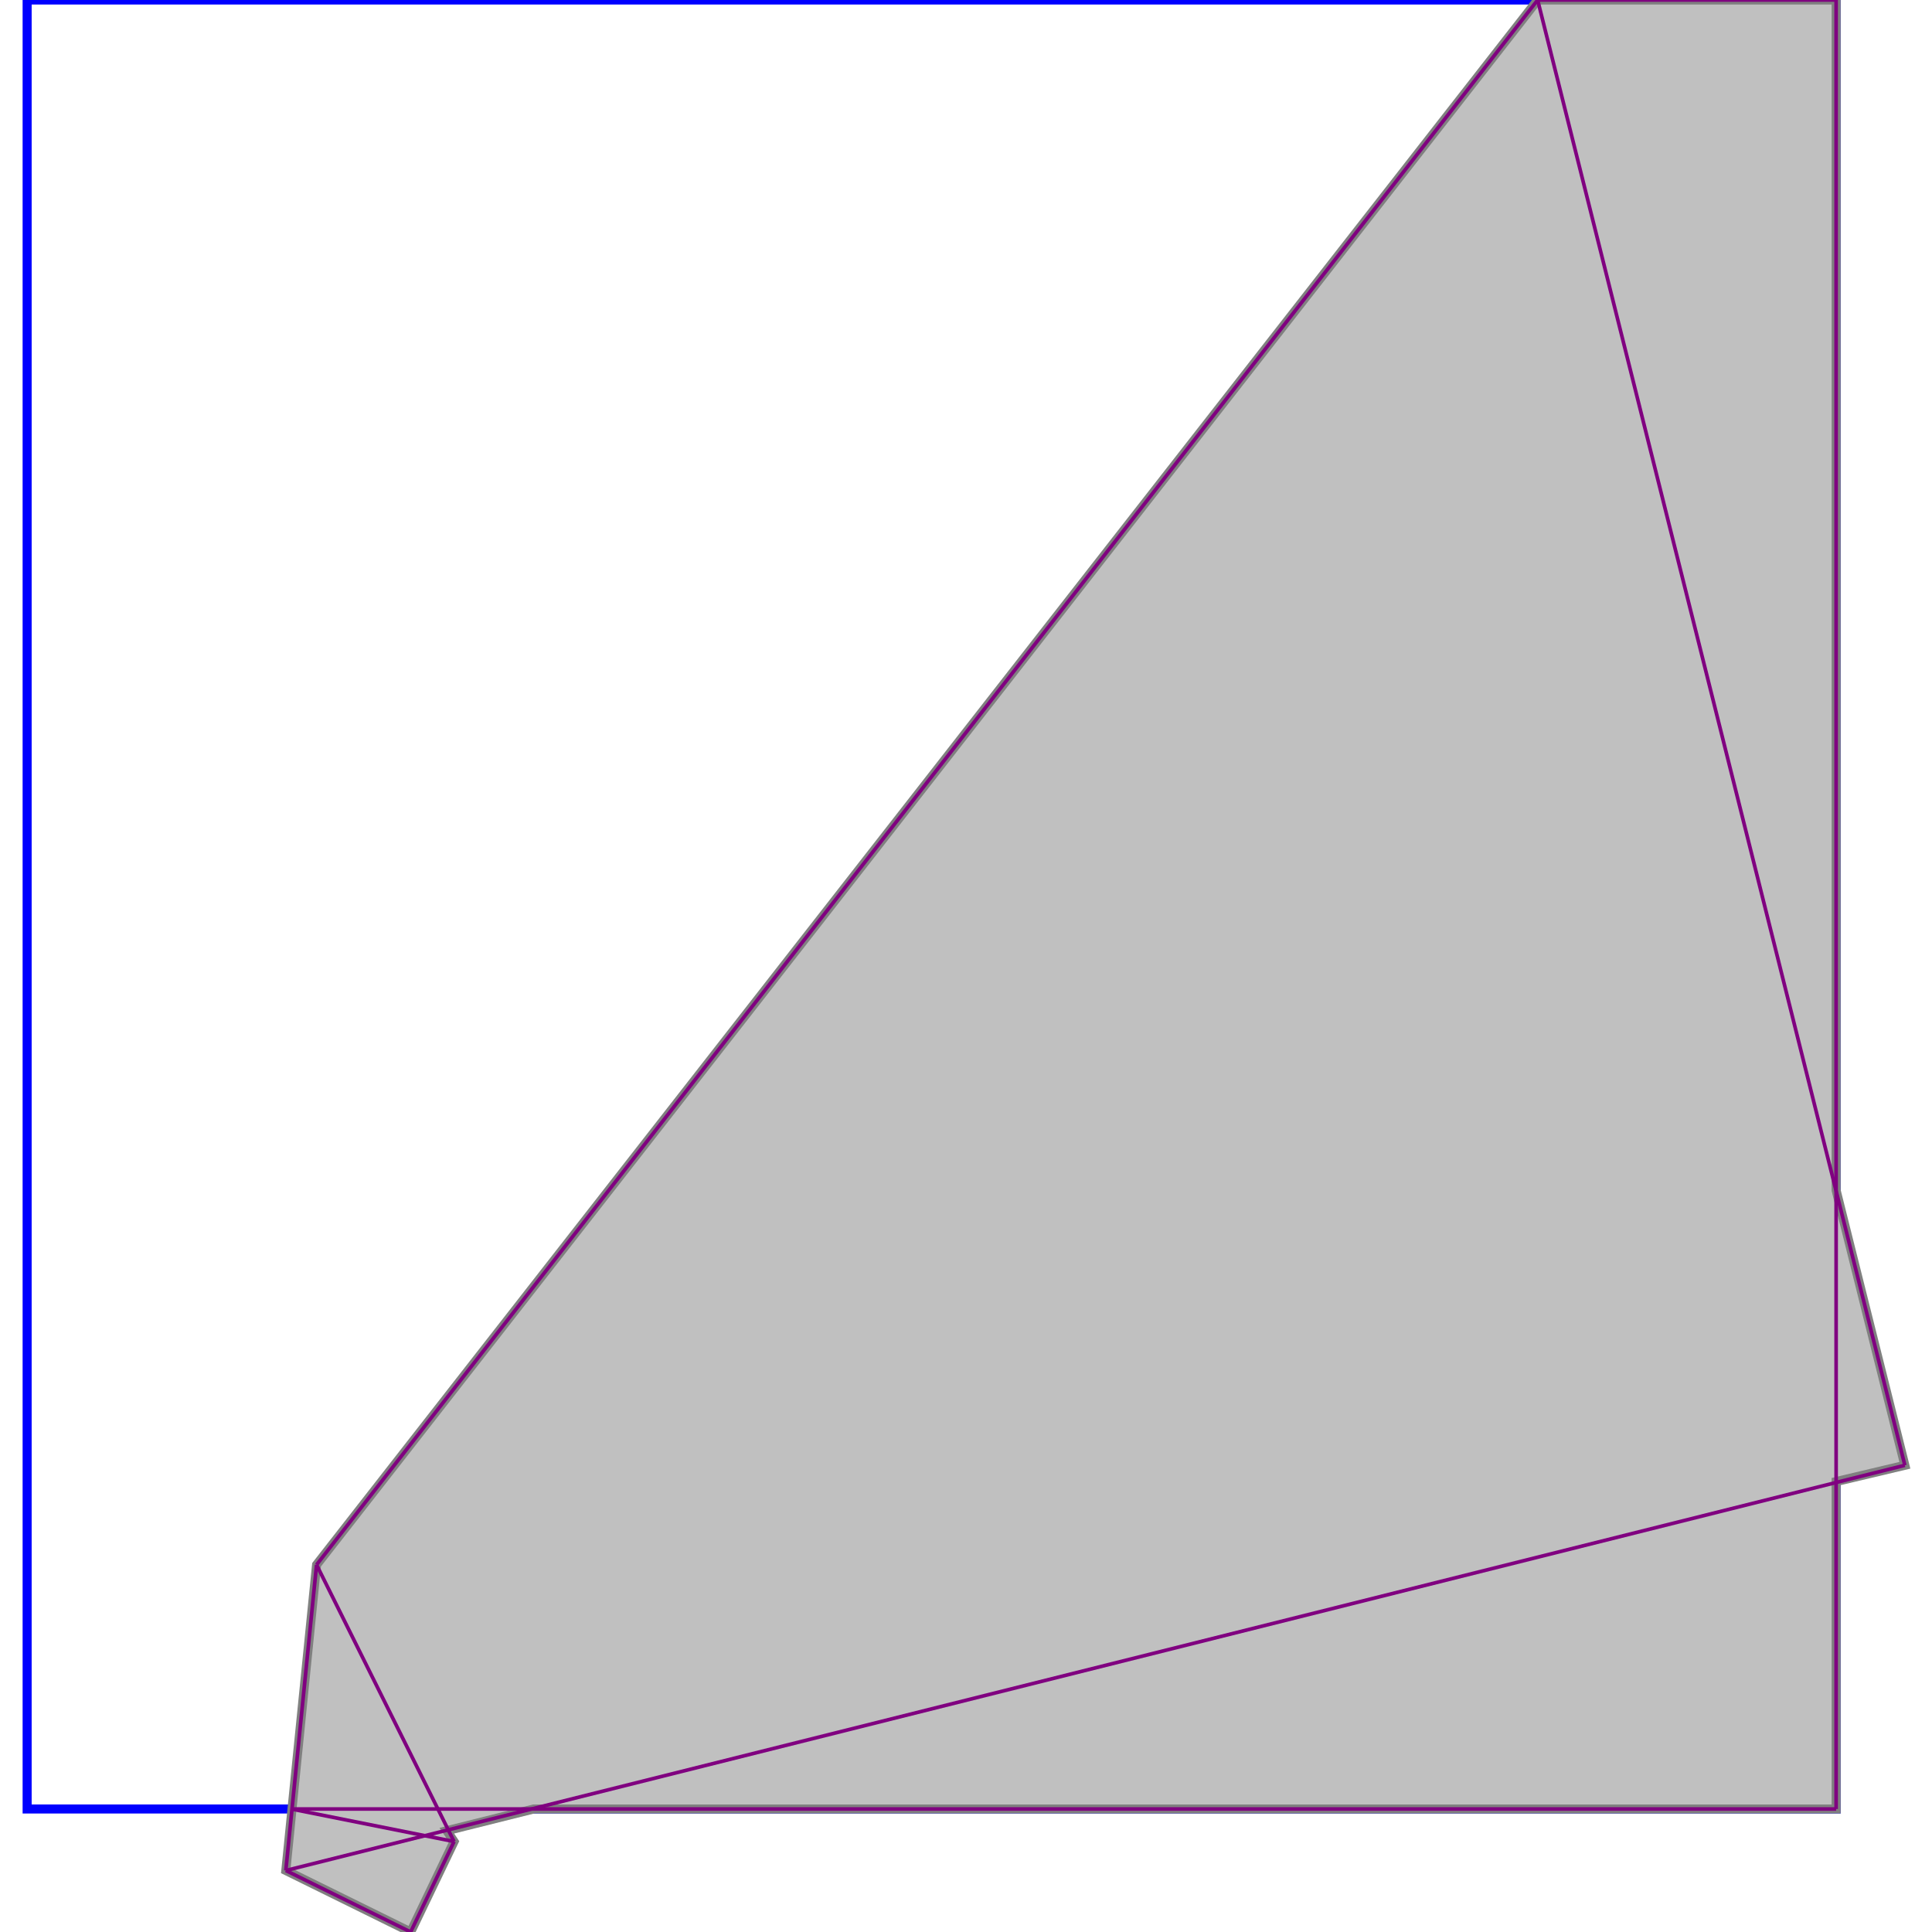 <svg xmlns="http://www.w3.org/2000/svg" xmlns:xlink="http://www.w3.org/1999/xlink" width="300px" height="300px" viewBox="0.000 0.000 1.038 1.068"><rect x="0" y="0" width="1" height="1" fill="none" stroke="blue" stroke-width="0.005"/><path d="M 0.835 0.000 L 1.000 0.000 L 1.000 0.658 L 1.038 0.810 L 1.000 0.819 L 1.000 1.000 L 0.280 1.000 L 0.232 1.012 L 0.236 1.018 L 0.212 1.068 L 0.143 1.034 L 0.160 0.865 Z" fill="silver" stroke="gray" stroke-width="0.005"/><path d="M 0.835 0.000 L 1.038 0.810" fill="none" stroke="purple" stroke-width="0.002"/><path d="M 0.835 0.000 L 1.000 0.000" fill="none" stroke="purple" stroke-width="0.002"/><path d="M 1.000 0.000 L 1.000 1.000" fill="none" stroke="purple" stroke-width="0.002"/><path d="M 0.160 0.865 L 0.143 1.034" fill="none" stroke="purple" stroke-width="0.002"/><path d="M 0.160 0.865 L 0.236 1.018" fill="none" stroke="purple" stroke-width="0.002"/><path d="M 0.236 1.018 L 0.212 1.068" fill="none" stroke="purple" stroke-width="0.002"/><path d="M 0.835 0.000 L 0.160 0.865" fill="none" stroke="purple" stroke-width="0.002"/><path d="M 0.143 1.034 L 0.212 1.068" fill="none" stroke="purple" stroke-width="0.002"/><path d="M 0.146 1.000 L 0.236 1.018" fill="none" stroke="purple" stroke-width="0.002"/><path d="M 0.146 1.000 L 1.000 1.000" fill="none" stroke="purple" stroke-width="0.002"/><path d="M 1.038 0.810 L 0.143 1.034" fill="none" stroke="purple" stroke-width="0.002"/></svg>